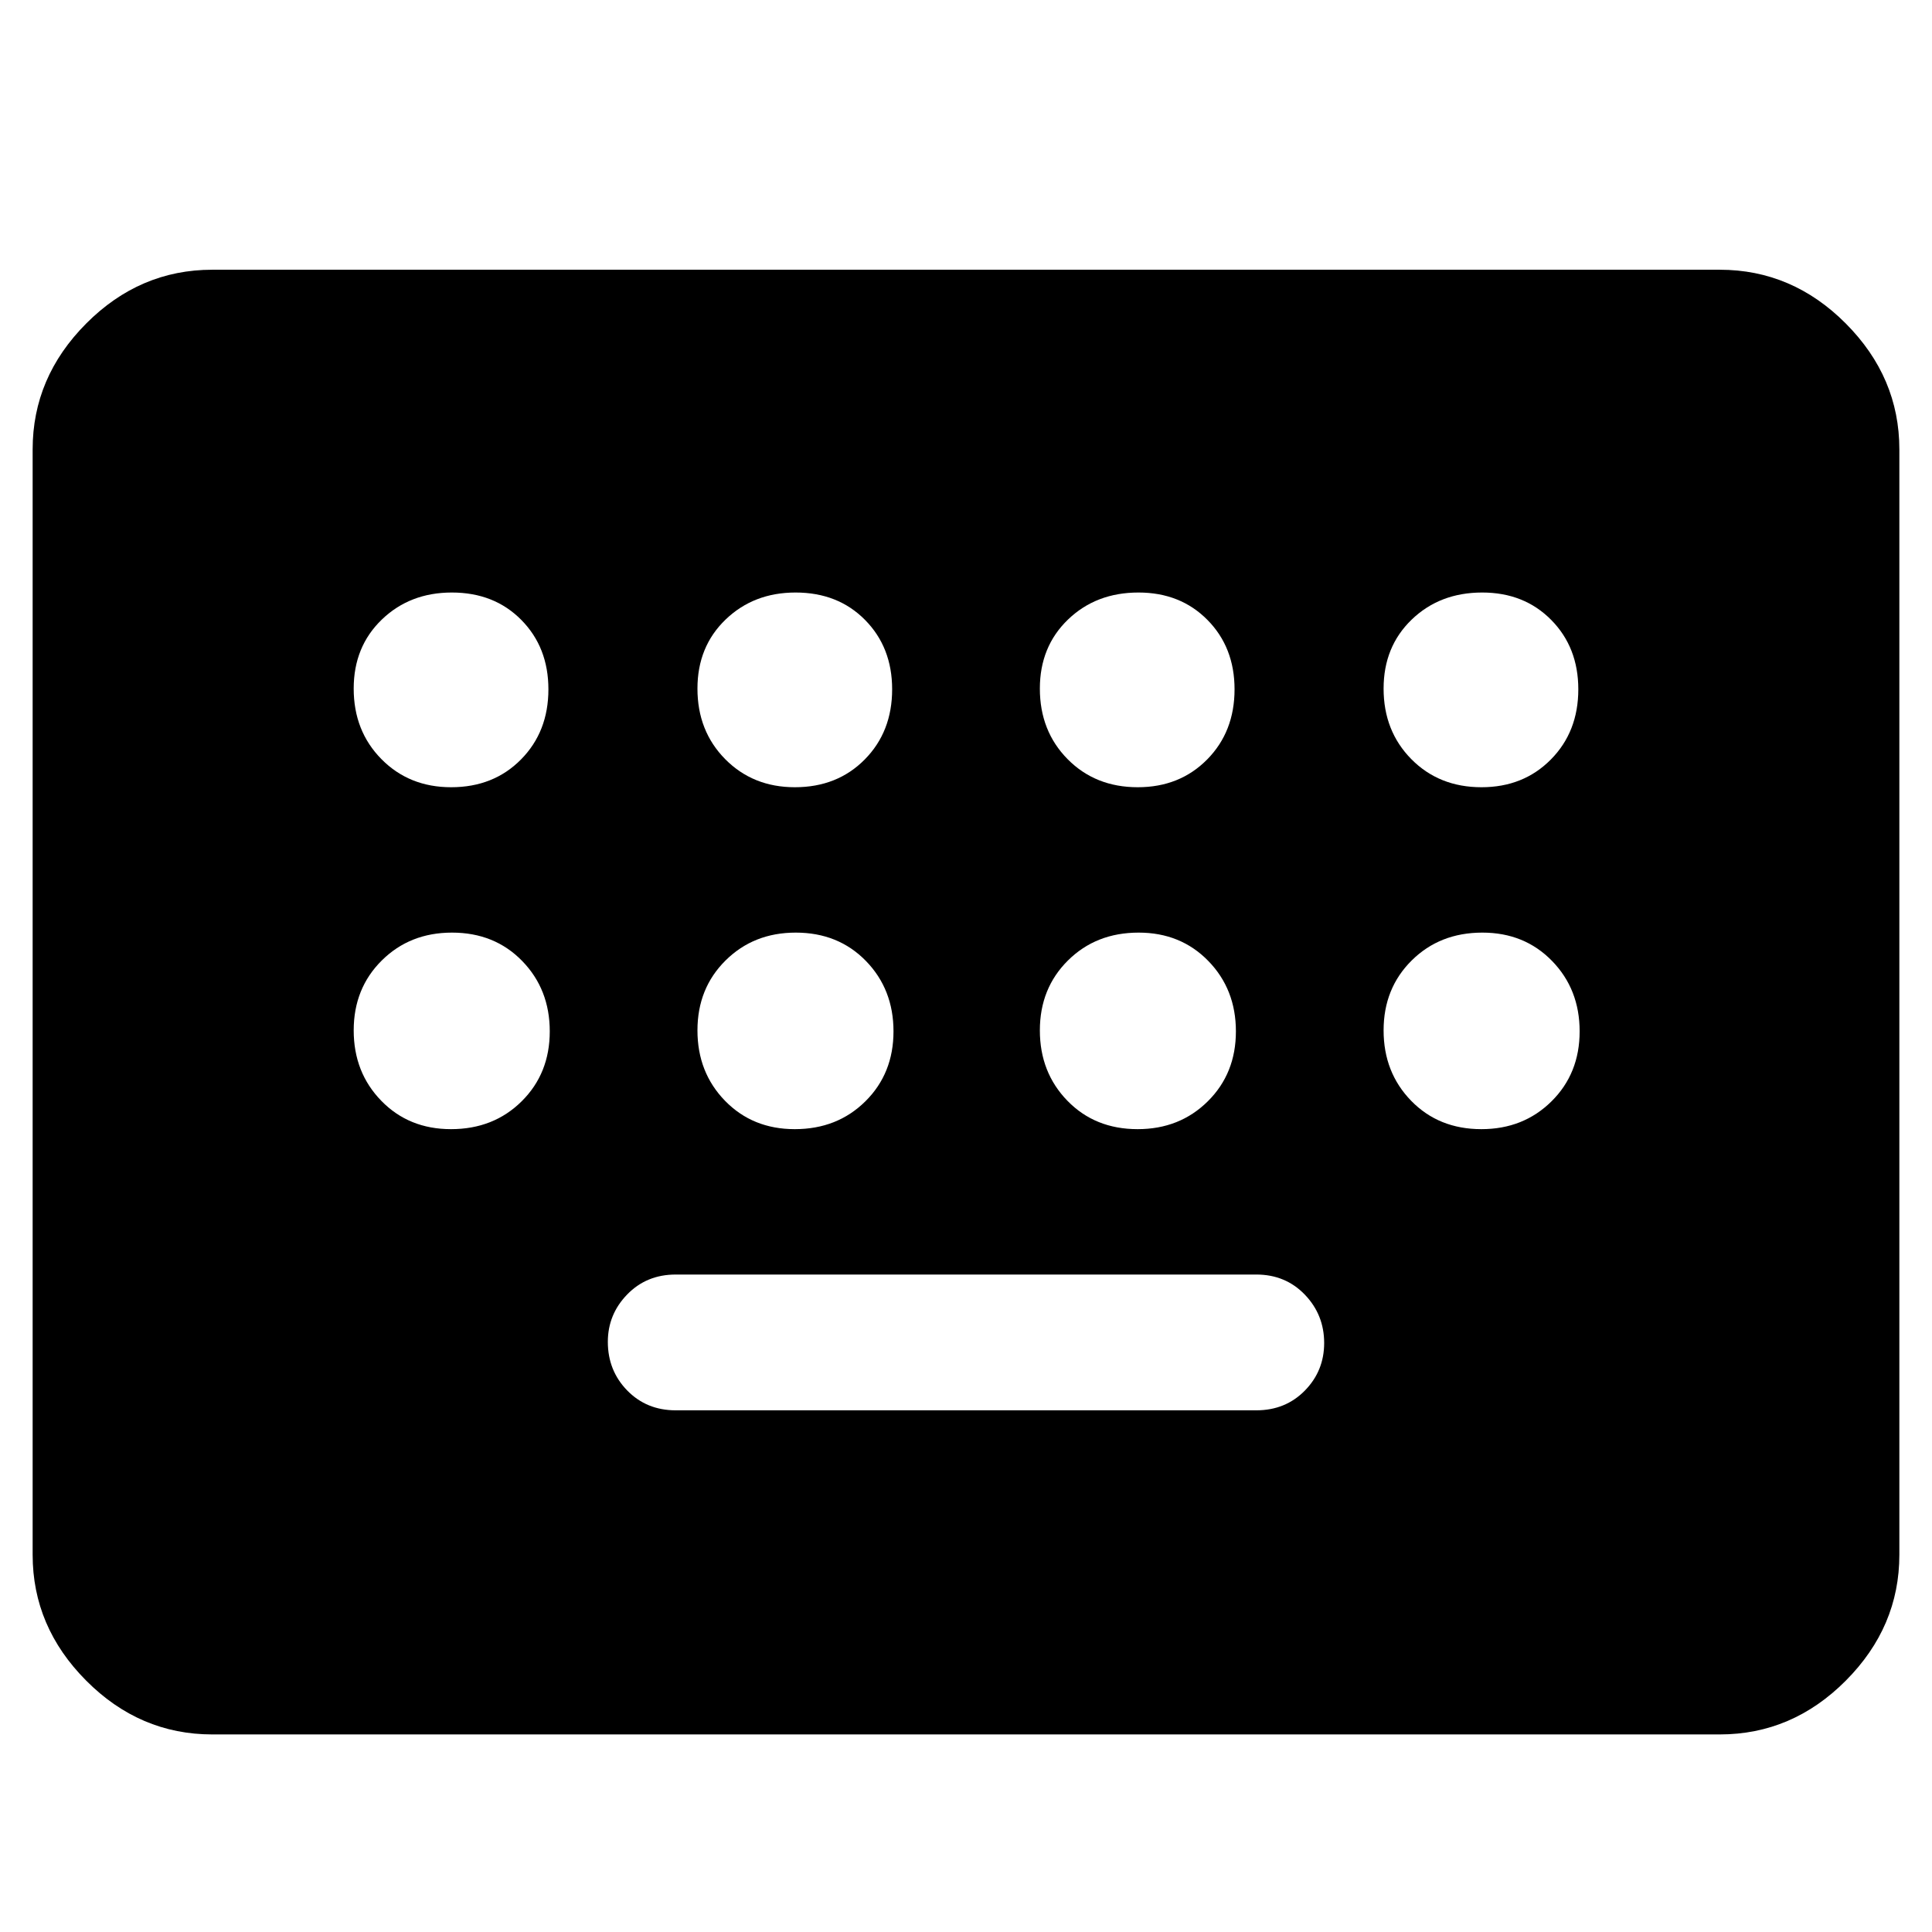 <svg xmlns="http://www.w3.org/2000/svg" height="40" viewBox="0 -960 960 960" width="40"><path d="M105.48-98.17q-36.04 0-62.65-26.73t-26.61-62.53v-549.28q0-35.8 26.61-62.53 26.61-26.73 62.65-26.73h749.04q36.04 0 62.65 26.73t26.61 62.53v549.28q0 35.8-26.61 62.53-26.61 26.73-62.65 26.73H105.48Zm230.28-161.05h288.48q14.5 0 24.12-9.79 9.61-9.79 9.61-23.66 0-14.03-9.61-24.03-9.62-9.99-24.12-9.99H335.76q-14.5 0-24.12 9.91-9.61 9.9-9.61 23.54 0 14.27 9.61 24.14 9.62 9.88 24.12 9.88ZM224.17-568.83q21.08 0 34.7-13.79 13.63-13.78 13.63-34.86 0-20.85-13.45-34.47-13.45-13.63-34.53-13.63-20.85 0-34.81 13.45t-13.96 34.29q0 21.09 13.79 35.05 13.78 13.96 34.63 13.96Zm170.8 0q21.08 0 34.71-13.79 13.62-13.78 13.62-34.86 0-20.85-13.45-34.47-13.45-13.63-34.53-13.63-20.84 0-34.8 13.45-13.96 13.45-13.96 34.29 0 21.09 13.78 35.05 13.79 13.96 34.63 13.96Zm170.38 0q20.84 0 34.47-13.79 13.62-13.78 13.62-34.86 0-20.85-13.45-34.47-13.45-13.63-34.29-13.63-21.09 0-35.04 13.45-13.96 13.45-13.96 34.29 0 21.09 13.78 35.05 13.78 13.96 34.87 13.96Zm170.8 0q20.84 0 34.47-13.79 13.63-13.78 13.63-34.86 0-20.85-13.45-34.47-13.45-13.63-34.3-13.63-21.08 0-35.04 13.45t-13.96 34.29q0 21.09 13.78 35.05 13.79 13.96 34.87 13.96Zm-512.06 169.9q21.16 0 35.12-13.84 13.96-13.83 13.96-34.75 0-20.91-13.72-34.99-13.71-14.08-34.86-14.08-20.92 0-34.88 13.84-13.96 13.83-13.96 34.74 0 20.92 13.72 35 13.71 14.08 34.62 14.08Zm170.81 0q21.15 0 35.11-13.84 13.96-13.83 13.96-34.75 0-20.91-13.71-34.99-13.72-14.08-34.87-14.08-20.91 0-34.87 13.84-13.96 13.83-13.96 34.74 0 20.92 13.71 35 13.72 14.08 34.63 14.08Zm170.38 0q20.91 0 34.87-13.84 13.96-13.83 13.96-34.75 0-20.91-13.72-34.99-13.71-14.08-34.62-14.08-21.16 0-35.11 13.84-13.96 13.83-13.96 34.74 0 20.92 13.71 35 13.71 14.08 34.87 14.08Zm170.8 0q20.91 0 34.87-13.84 13.96-13.83 13.96-34.75 0-20.91-13.71-34.99-13.71-14.08-34.63-14.08-21.15 0-35.11 13.84-13.96 13.83-13.96 34.74 0 20.92 13.71 35 13.72 14.08 34.87 14.08Z"/></svg>